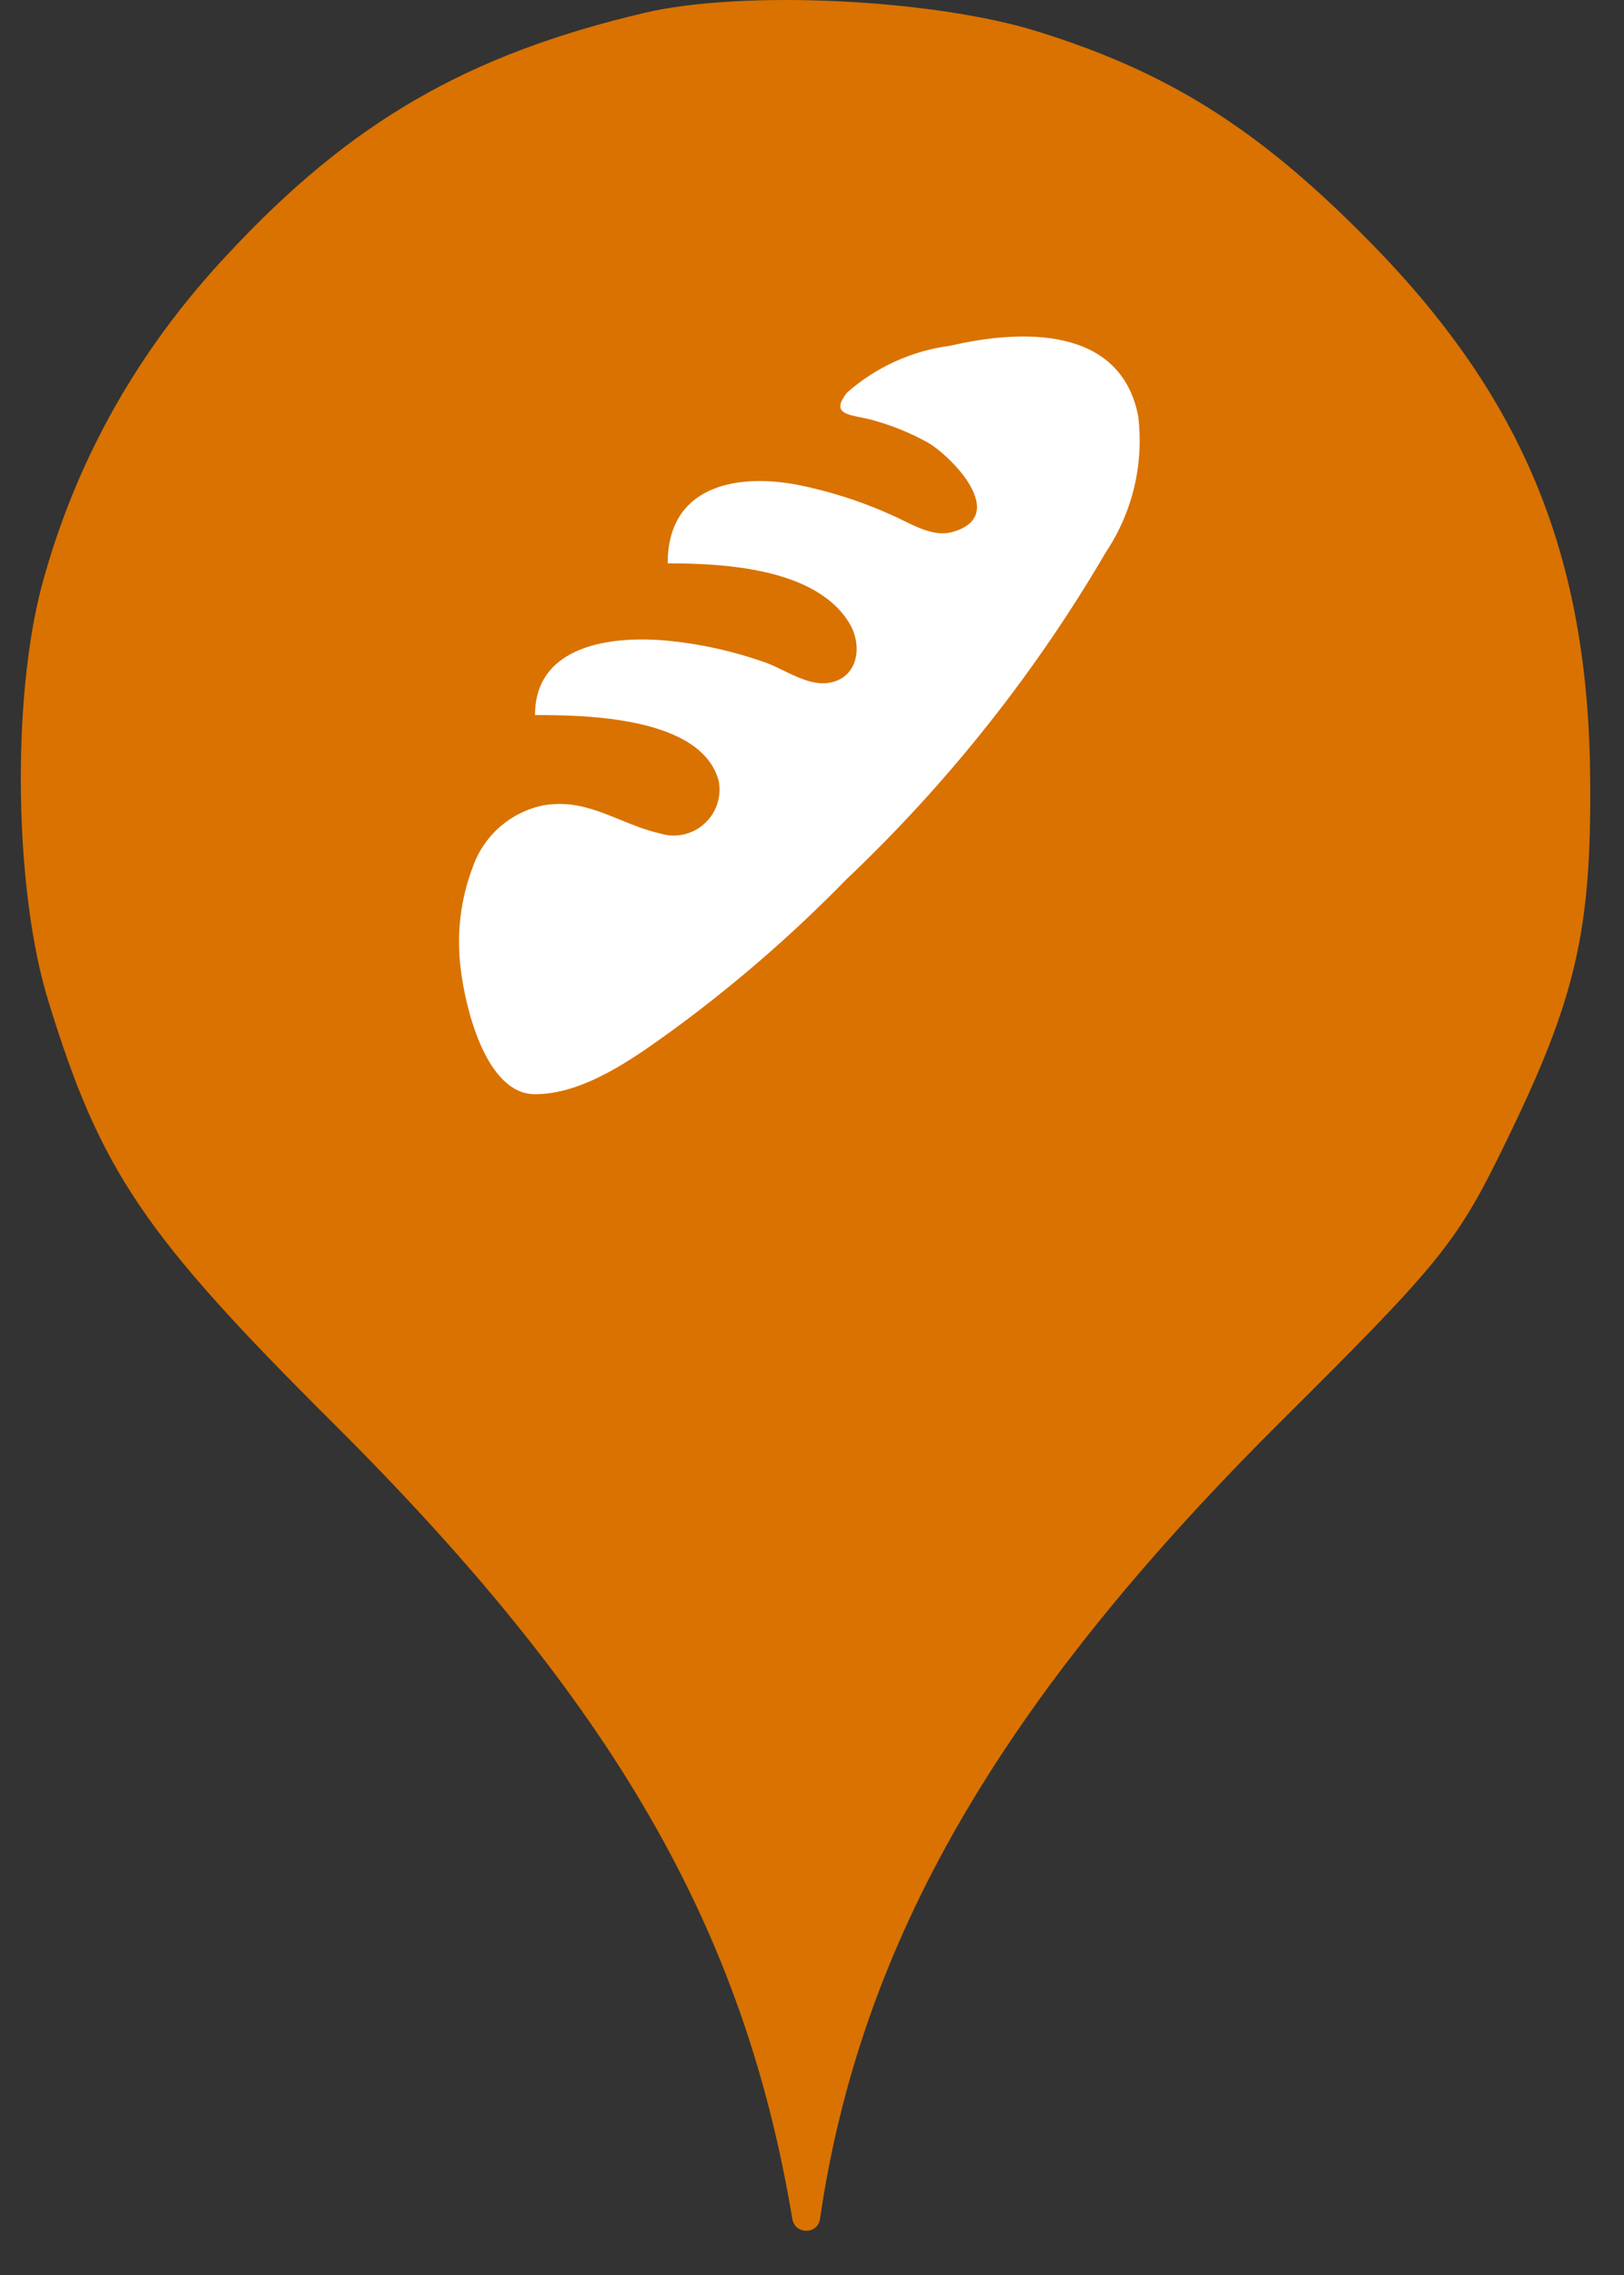 <svg width="25" height="35" viewBox="0 0 25 35" fill="none" xmlns="http://www.w3.org/2000/svg">
<rect x="0" y="0" width="25" height="35" fill="#333333" stroke="none"/>
<ellipse cx="12.319" cy="11.001" rx="9.999" ry="10.001" fill="white"/>
<path d="M3.504 3.913C5.406 1.869 7.202 0.838 9.921 0.198C11.432 -0.158 14.365 -0.016 15.965 0.482C17.974 1.104 19.36 1.975 21.031 3.664C23.449 6.1 24.462 8.554 24.48 12.038C24.497 14.332 24.248 15.381 23.2 17.532C22.435 19.114 22.204 19.399 19.698 21.888C15.378 26.19 13.245 29.888 12.623 34.137C12.589 34.381 12.237 34.38 12.197 34.137C11.45 29.657 9.441 26.19 5.14 21.905C2.207 18.99 1.549 18.012 0.749 15.416C0.216 13.709 0.18 10.758 0.642 9.016C1.158 7.096 2.118 5.389 3.504 3.913ZM7.093 14.909C7.157 15.458 7.466 16.834 8.236 16.834C8.987 16.834 9.749 16.285 10.33 15.867L10.348 15.854C11.305 15.154 12.203 14.376 13.031 13.527C14.594 12.046 15.939 10.351 17.026 8.492C17.435 7.878 17.611 7.137 17.522 6.404C17.253 5.015 15.731 5.062 14.629 5.319C14.038 5.396 13.483 5.648 13.037 6.042C12.81 6.333 13.004 6.372 13.25 6.421C13.316 6.434 13.385 6.448 13.451 6.468C13.739 6.548 14.017 6.662 14.279 6.806C14.652 7.022 15.527 7.92 14.687 8.177C14.427 8.265 14.149 8.128 13.897 8.004C13.832 7.972 13.768 7.941 13.707 7.915C13.242 7.707 12.755 7.552 12.255 7.454C11.287 7.279 10.278 7.5 10.278 8.667C11.135 8.667 12.576 8.737 13.083 9.601C13.293 9.968 13.194 10.47 12.71 10.511C12.494 10.526 12.27 10.418 12.058 10.315C11.955 10.265 11.854 10.216 11.759 10.184C11.28 10.016 10.783 9.906 10.278 9.857C9.426 9.776 8.236 9.916 8.236 11.001C8.983 11.001 10.808 11.018 11.065 12.021C11.087 12.142 11.078 12.265 11.037 12.38C10.997 12.496 10.928 12.599 10.836 12.679C10.745 12.76 10.634 12.815 10.514 12.84C10.395 12.865 10.271 12.858 10.155 12.821C9.94 12.772 9.741 12.691 9.545 12.611C9.176 12.46 8.815 12.313 8.37 12.389C8.122 12.438 7.891 12.552 7.7 12.717C7.509 12.883 7.364 13.095 7.28 13.334C7.088 13.836 7.024 14.377 7.093 14.909Z" fill="#D97200"/>
</svg>
